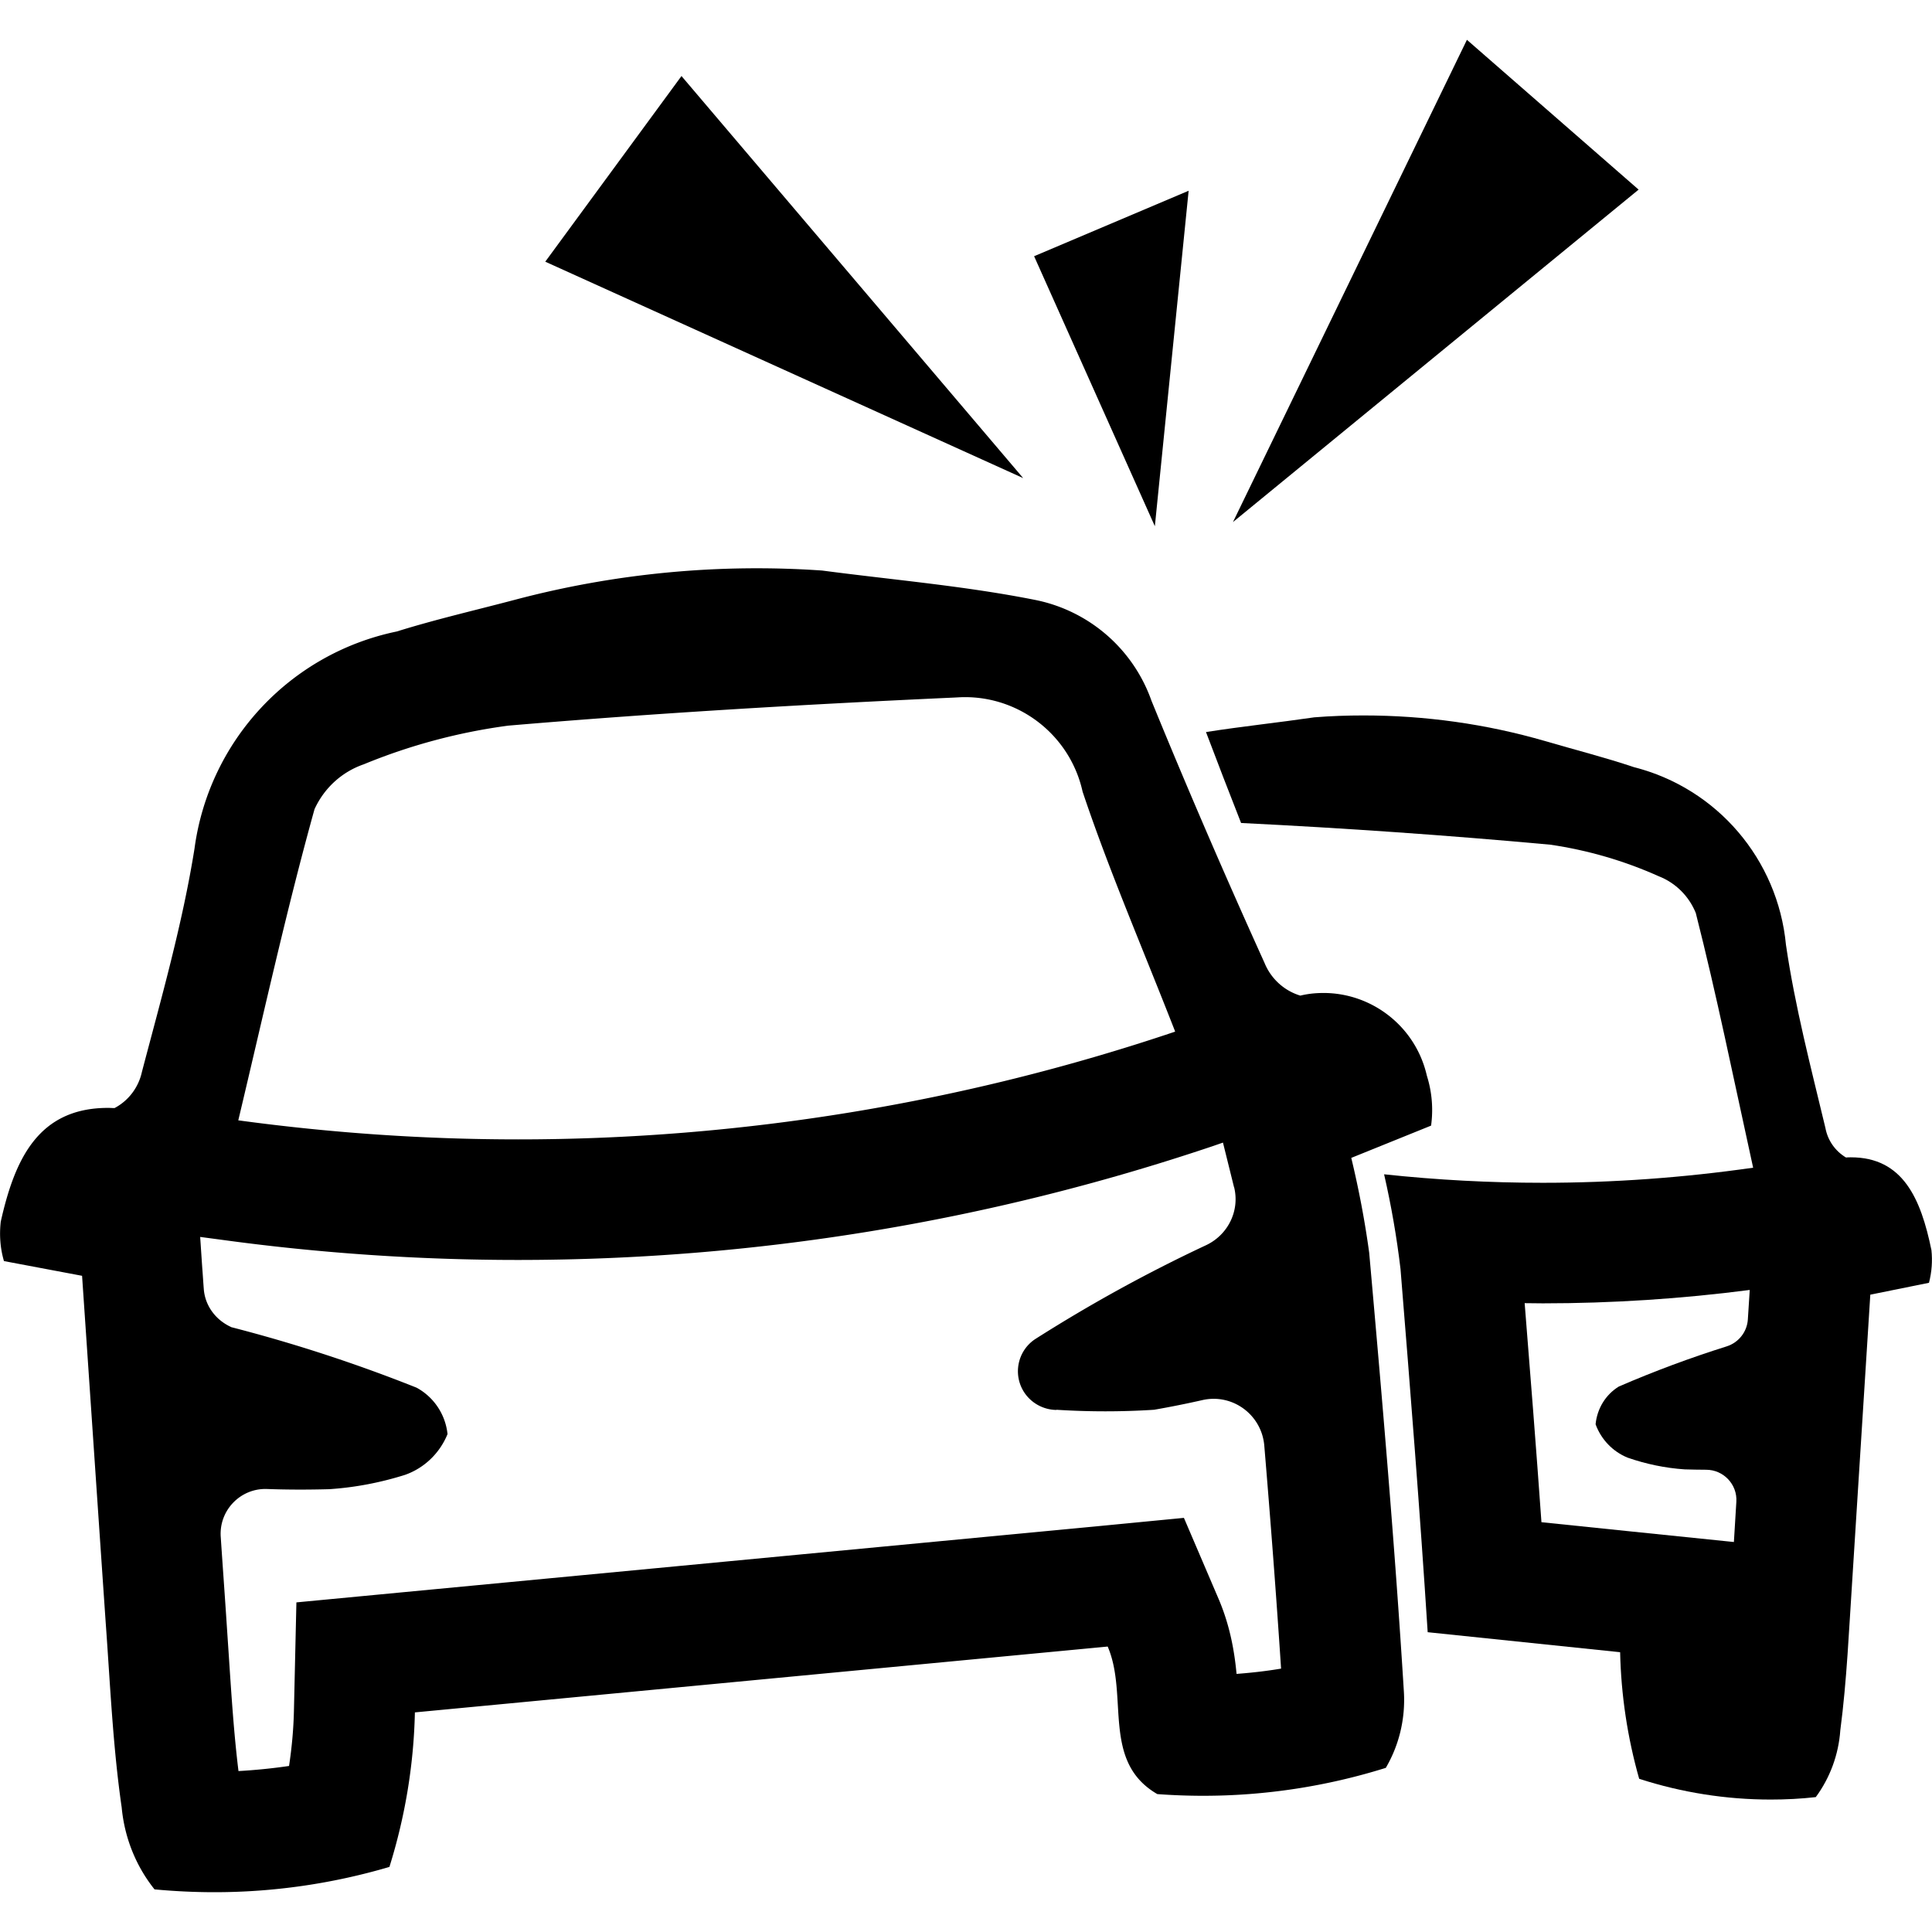 <?xml version="1.0" standalone="no"?><!DOCTYPE svg PUBLIC "-//W3C//DTD SVG 1.1//EN" "http://www.w3.org/Graphics/SVG/1.1/DTD/svg11.dtd"><svg t="1733298088649" class="icon" viewBox="0 0 1024 1024" version="1.1" xmlns="http://www.w3.org/2000/svg" p-id="6049" xmlns:xlink="http://www.w3.org/1999/xlink" width="200" height="200"><path d="M733.6 622v0zM548.1 135.8l64 143.1L630 101.1l-81.9 34.7zM361.2 40.3L289 138.7l253.3 114.7L361.2 40.3z m416.3-19.2l-124 255.6 215-176.2-91-79.4zM1023.7 662.6c-5.6-27.3-15.1-49.2-42.7-49.2-0.8 0-1.7 0-2.6 0.1-5.7-3.4-9.7-9.1-10.9-15.7-7.7-32.1-16.1-64.2-20.9-97-4.3-45.3-36.5-83-80.6-94.2-15.5-5.2-31.3-9.2-47-13.8-31.3-9.1-63.7-13.6-96.3-13.6-8.7 0-17.4 0.3-26.1 1-19.1 2.8-38.3 4.8-57.4 7.8 6.1 16.1 12.3 32.2 18.6 48.2 54.7 2.7 109.3 6.5 163.9 11.5 19.8 2.9 39.1 8.5 57.4 16.7 9 3.5 16.1 10.6 19.7 19.5 11 43.2 19.9 87.2 30.4 135-37 5.3-74.2 8-111.5 8-28.1 0-56.1-1.5-84.1-4.5 3.8 16.6 6.7 33.3 8.7 50.2 5.2 64.1 10.3 128.3 14.4 192.5l102 10.6c0.5 22.7 3.9 45.3 10.1 67.1 22.6 7.3 46.1 11 69.7 11 8 0 15.9-0.4 23.9-1.3 7.6-10.3 12.1-22.6 13-35.4 3.5-26.6 4.6-53.7 6.4-80.6 3.2-50 6.3-100 9.5-150.3l31.1-6.3c1.5-5.8 1.9-11.6 1.3-17.3zM919 817.3l-53.6-5.5-48.4-5c-2.8-39.5-5.9-78.5-8.9-116.1 3.2 0 6.5 0.1 9.7 0.1 36.5 0 73.4-2.4 109.6-7.1-0.3 5.2-0.7 10.4-1 15.6-0.4 6.6-4.9 12.3-11.2 14.3-19.4 6.1-38.5 13.2-57.2 21.3-7 4.3-11.5 11.7-12.3 20 2.9 8 9.1 14.5 17 17.7 9.8 3.4 19.9 5.5 30.2 6.2 3.8 0.1 7.6 0.2 11.4 0.2 9.2 0 16.6 7.8 16 17-0.4 6.9-0.9 14.1-1.3 21.3z" p-id="6050"></path><path d="M756.4 570.6c0-0.1 0-0.2-0.1-0.3-5.9-26.2-29.1-44-54.8-44-4.1 0-8.2 0.4-12.3 1.4-8.6-2.6-15.6-9-19-17.4-20.8-45.9-40.8-92.2-59.9-138.9-9.6-27.2-32.7-47.4-61-53.3-37.4-7.5-75.6-10.7-113.5-15.7a500.655 500.655 0 0 0-162.9 15.5c-20.8 5.5-42.1 10.4-62.6 16.8-56.5 11.7-99.5 57.8-107.2 115-6.4 40.1-17.6 79.3-27.9 118.5-1.8 8.2-7.1 15.2-14.5 19.1-1.2 0-2.3-0.1-3.4-0.1-36.8 0-49.4 26.8-56.9 60.3-0.8 7-0.3 14.1 1.7 20.9l41.4 7.8c4.2 61.5 8.3 122.4 12.5 183.5 2.4 32.8 3.8 65.8 8.5 98.3 1.5 16 7.5 31 17.4 43.4 10.6 1 21.2 1.5 31.8 1.5 31.3 0 62.5-4.5 92.7-13.4 8.3-26.5 12.9-54.1 13.5-81.9l367.2-34.9c11.2 26.1-3.4 61 26.3 78.2 8.1 0.6 16.3 0.9 24.4 0.9 32.8 0 65.4-5 96.7-14.8 7.1-12.1 10.4-26.1 9.6-40.1-4.8-77.7-11.5-155.3-18.4-232.9-2.3-16.9-5.5-33.7-9.5-50.3l42.3-17.1c1.2-8.7 0.5-17.6-2.1-26zM166.7 428.9c5.1-11.2 14.5-19.8 26.1-23.8 24.5-10.1 50.3-17 76.6-20.5 78.8-6.7 157.7-11.3 236.8-14.9 1.8-0.1 3.5-0.2 5.3-0.2 29.7 0 55.8 20.7 62.3 50.1 13.9 41.5 31.3 81.7 49 127v0.2c-112.5 37.9-230.1 57.1-348.2 57.1-49.5 0-99-3.4-148.3-10.1 13.9-58.4 25.7-112.1 40.4-164.9z m488.7 458.3c-1.1-11.7-3.4-25.4-9.5-39.7l-18.4-43L581 809l-367.2 34.9-56.7 5.4-1.3 56.9c-0.2 10-1.1 19.9-2.6 29.8-8.9 1.3-17.8 2.2-26.8 2.7-2.4-19.5-3.7-39.6-5.1-60.8-0.5-7.4-1-15-1.5-22.5-0.9-13.5-1.9-27.2-2.8-40.8-1-14 10.4-25.9 24.5-25.4 11 0.4 22 0.4 33 0.1 13.7-0.9 27.2-3.5 40.2-7.6 10.2-3.6 18.4-11.5 22.5-21.6-1.1-10.4-7.2-19.6-16.4-24.6-32.1-12.8-64.9-23.5-98.3-32.1 0 0-0.1 0-0.1-0.1-8.1-3.7-13.8-11.3-14.4-20.3-0.3-3.7-0.5-7.4-0.8-11l-1.1-16.4 11.3 1.5c51.8 7.1 104.7 10.7 157 10.7 125.6 0 249.6-20.3 368.6-60.4l5.2-1.8L654 629c0 0.1 0 0.1 0.1 0.2 3.1 12.5-3.2 25.3-14.9 30.8-31.2 14.6-61.5 31.3-90.6 49.8-9.4 6.3-11.9 19-5.6 28.4 3.8 5.6 10.1 9 16.9 9.1v-0.1c17.3 1.1 34.6 1.1 51.8 0 8.6-1.5 17.1-3.2 25.5-5.1 16-3.7 31.5 7.7 32.9 24.1 3.3 39.5 6.3 78.8 8.9 118.2-7.7 1.3-15.6 2.2-23.6 2.8z" p-id="6051"></path></svg>